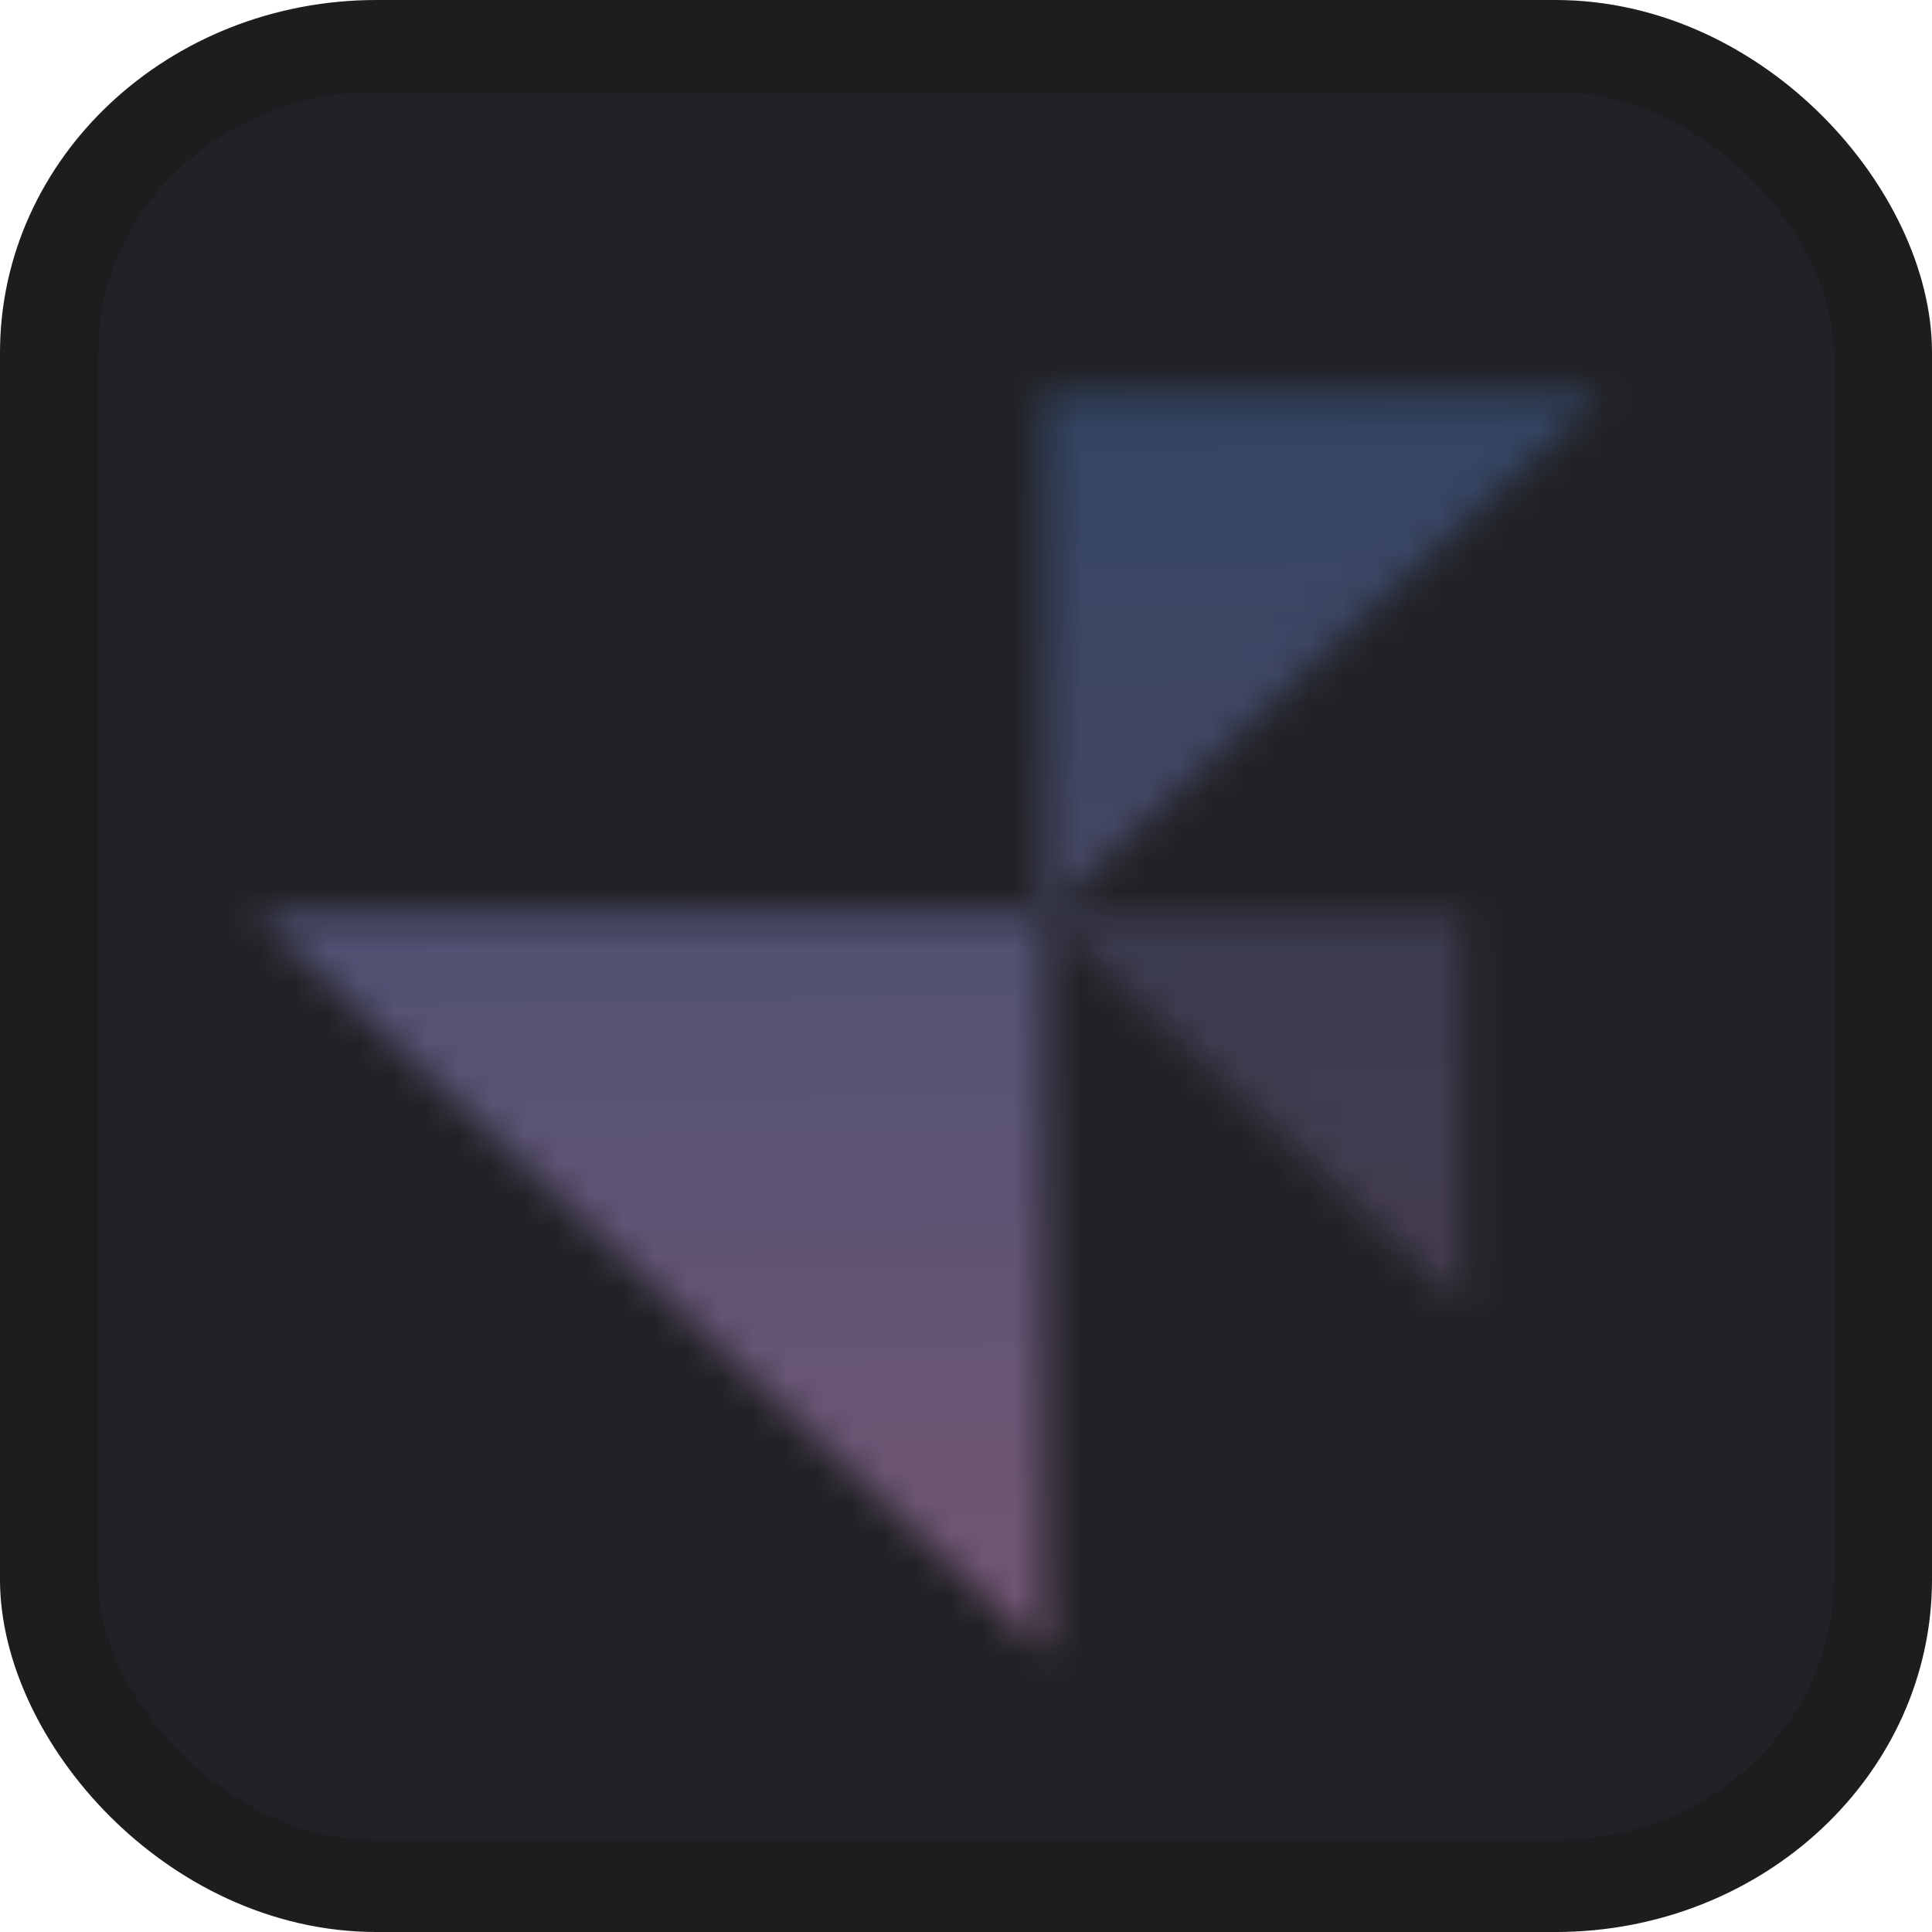 <?xml version="1.0" encoding="UTF-8" standalone="no"?>
<!-- Created with Inkscape (http://www.inkscape.org/) -->

<svg width="512" height="512" viewBox="0 0 512 512" version="1.1" id="svg1"
   xmlns="http://www.w3.org/2000/svg"
   xmlns:svg="http://www.w3.org/2000/svg">
   <defs id="defs1">
      <clipPath id="clip0_103_113">
         <rect width="64" height="64" fill="#ffffff" id="rect7" x="0" y="0" />
      </clipPath>
      <mask id="mask0_103_113" maskUnits="userSpaceOnUse" x="10" y="13" width="42" height="42">
         <path opacity="0.95" d="M 10.333,30.333 H 34.417 V 54.417 Z" fill="#ffffff" id="path1" />
         <path opacity="0.75" d="m 51.417,13.333 h -17 v 17 z" fill="#ffffff" id="path2" />
         <path opacity="0.5" d="m 34.417,30.333 h 12.75 v 12.75 z" fill="#ffffff" id="path3" />
      </mask>
      <linearGradient id="paint0_linear_103_113" x1="34.417" y1="72.833" x2="33" y2="-2.25"
         gradientUnits="userSpaceOnUse">
         <stop stop-color="#c92c44" id="stop6" />
         <stop offset="1" stop-color="#151242" id="stop7" />
      </linearGradient>
   </defs>
   <g id="layer1">
      <g clip-path="url(#clip0_103_113)" id="g6"
         transform="matrix(8.678,0,0,8.127,-21.695,-4.063)">
         <rect x="4" y="2" width="56" height="60" rx="10" fill="#222226" stroke="#1d1d20"
            stroke-width="3" id="rect1" />
         <mask id="mask6" maskUnits="userSpaceOnUse" x="10" y="13" width="42" height="42">
            <path opacity="0.95" d="M 10.333,30.333 H 34.417 V 54.417 Z" fill="#ffffff"
               id="path4" />
            <path opacity="0.75" d="m 51.417,13.333 h -17 v 17 z" fill="#ffffff" id="path5" />
            <path opacity="0.5" d="m 34.417,30.333 h 12.75 v 12.75 z" fill="#ffffff" id="path6" />
         </mask>
         <g mask="url(#mask0_103_113)" id="g5">
            <path
               d="m 33,-2.25 c -18.778,0 -34,15.222 -34,34 0,18.778 15.222,34 34,34 18.778,0 34,-15.222 34,-34 C 67,12.972 51.778,-2.25 33,-2.25 Z"
               fill="#33bbdd" id="path7" />
            <path
               d="m 33,-2.25 c -18.778,0 -34,15.222 -34,34 0,18.778 15.222,34 34,34 18.778,0 34,-15.222 34,-34 C 67,12.972 51.778,-2.25 33,-2.25 Z"
               fill="url(#paint0_linear_103_113)" fill-opacity="0.66"
               style="mix-blend-mode:hue;fill:url(#paint0_linear_103_113)" id="path8" />
         </g>
      </g>
   </g>
</svg>
